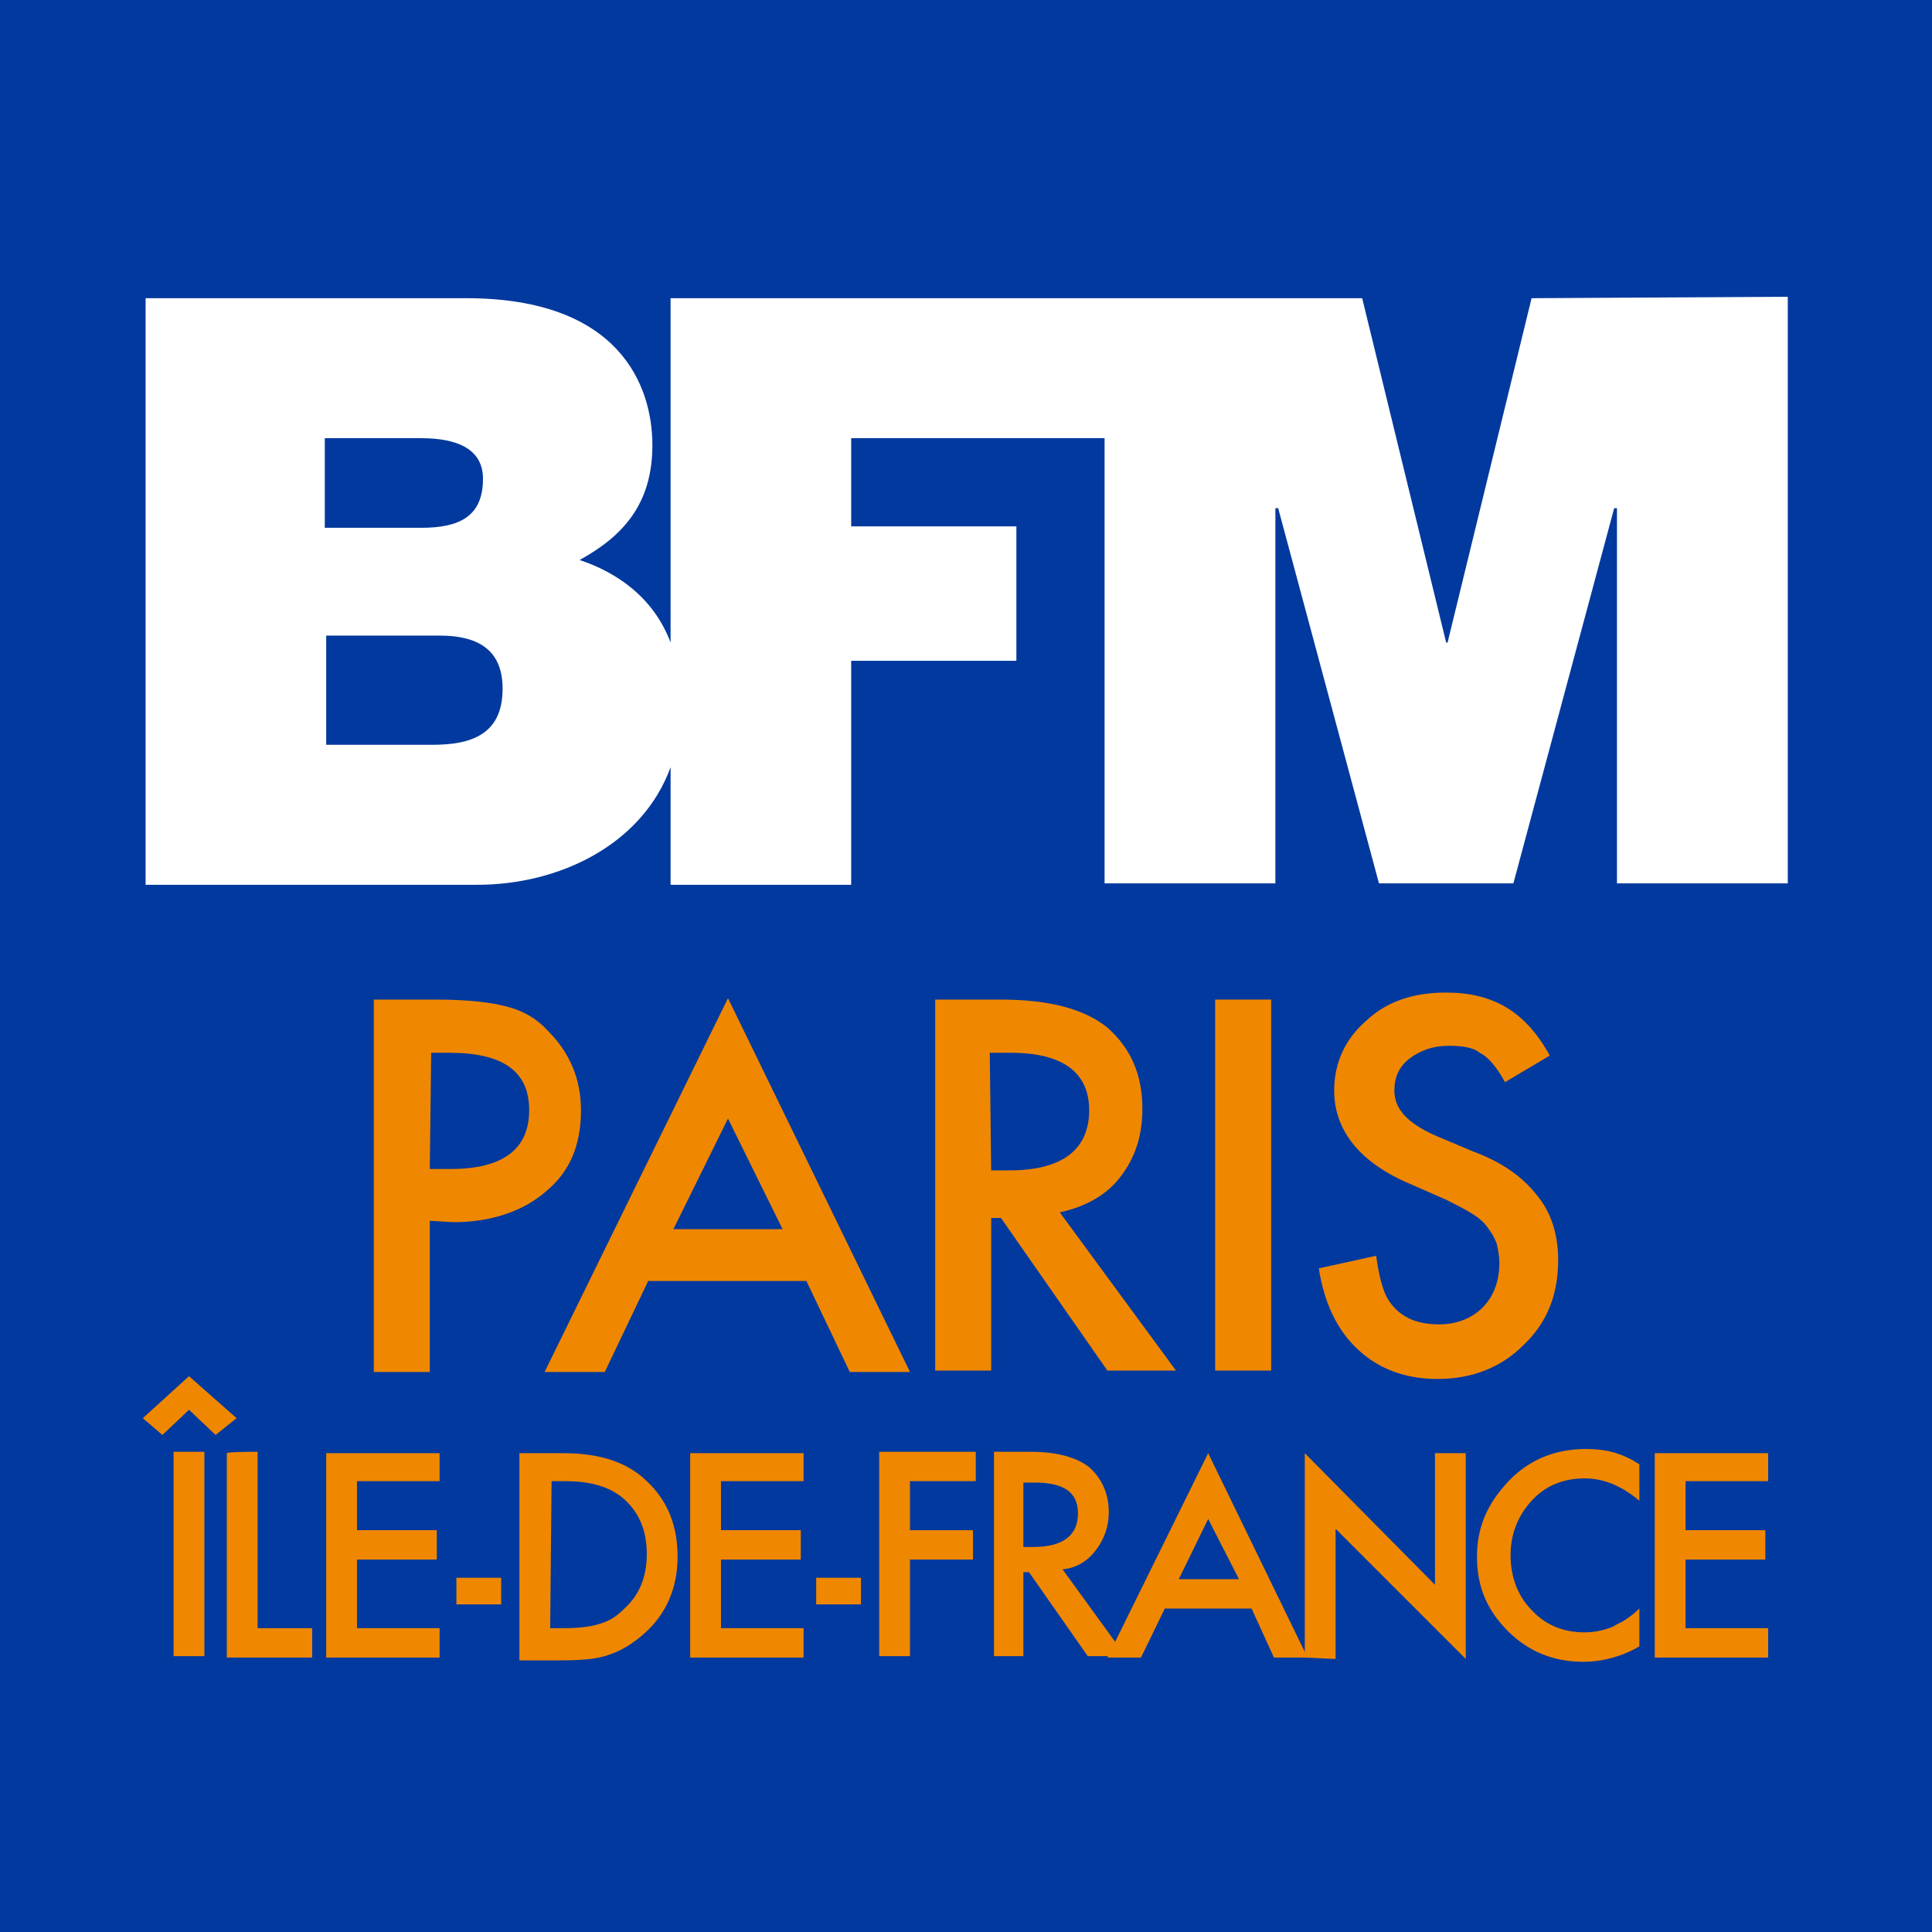 <svg enable-background="new 0 0 800 800" version="1.1" viewBox="0 0 800 800" xml:space="preserve" xmlns="http://www.w3.org/2000/svg">
<path d="M800,800H0V0h800V800z" fill="#02399E"/>
<path d="m30.7 715h-7.6v-7.8h8.1c3.1 0 4.5 1.3 4.5 3.8 0.1 3.3-2.3 4-5 4m-7.6-21.9h6.9c2.6 0 4.4 0.8 4.4 2.9 0 2.7-1.7 3.5-4.4 3.5h-6.8v-6.4h-0.1zm86.3-10-6 24.6h-0.1l-6-24.6h-49.4v24.6c-1.3-3.2-3.8-5-6.5-5.9 3.1-1.7 5.2-4 5.2-8.2 0-4.3-2.3-10.5-13.4-10.5h-23v41.9h23.8c6 0 11.8-2.9 13.9-8.4v8.4h12.9v-16h11.8v-9.6h-11.8v-6.3h18.2v31.9h12.2v-26.9h0.1l7.2 26.9h9.6l7.3-26.9h0.1v26.9h12.2v-41.9h-18.3z" display="none" fill="#fff"/>
<path d="m35.4 757v-24.9l17 17.8v-16.2h3.5v24.7l-17-17.7v16.3h-3.5zm29-23.3v23.3h-3.5v-23.3h3.5zm22.1 1.3v4.2c-2-1.7-4.1-2.5-6.3-2.5-2.4 0-4.4 0.9-6 2.6s-2.5 3.8-2.5 6.3c0 2.4 0.8 4.5 2.5 6.2s3.7 2.5 6.1 2.5c1.2 0 2.3-0.2 3.2-0.6 0.5-0.2 1-0.5 1.5-0.8s1.1-0.8 1.6-1.2v4.2c-2 1.1-4.1 1.7-6.3 1.7-3.3 0-6.2-1.2-8.5-3.5s-3.5-5.2-3.5-8.5c0-3 1-5.6 2.9-7.9 2.4-2.8 5.5-4.3 9.4-4.3 2-0.2 4 0.4 5.9 1.6zm16.7 2h-9.3v5.6h9.1v3.3h-9.1v7.8h9.3v3.3h-12.8v-23.3h12.9l-0.1 3.3zm-79.7 26.7v2.8c-1.4-1.1-2.8-1.7-4.3-1.7-1.6 0-3 0.6-4.1 1.7-1.1 1.2-1.7 2.6-1.7 4.2s0.6 3 1.7 4.2c1.1 1.1 2.5 1.7 4.1 1.7 0.8 0 1.5-0.1 2.1-0.4 0.3-0.1 0.7-0.3 1-0.5s0.7-0.5 1.1-0.8v2.9c-1.4 0.8-2.8 1.2-4.3 1.2-2.2 0-4.2-0.8-5.8-2.4s-2.4-3.5-2.4-5.7c0-2 0.7-3.8 2-5.4 1.6-1.9 3.7-2.9 6.3-2.9 1.6 0 3 0.4 4.3 1.1zm0.3 7c0-2.2 0.8-4.1 2.4-5.7s3.6-2.4 5.8-2.4 4.2 0.8 5.8 2.4 2.4 3.5 2.4 5.8-0.8 4.2-2.4 5.8-3.6 2.4-5.9 2.4c-2 0-3.9-0.7-5.5-2.1-1.7-1.7-2.6-3.7-2.6-6.2zm2.4 0c0 1.7 0.6 3.2 1.8 4.3s2.5 1.7 4 1.7c1.6 0 3-0.6 4.2-1.7 1.1-1.2 1.7-2.6 1.7-4.2 0-1.7-0.6-3.1-1.7-4.2s-2.5-1.7-4.1-1.7-3 0.6-4.1 1.7c-1.2 1.1-1.8 2.5-1.8 4.1zm2.3-10.4 3.6-3.3 3.6 3.3-1.6 1.2-2.1-1.9-2 1.9-1.5-1.2zm16.6 4.8v13.5h-2.4v-13.5h-3.6v-2.2h9.6v2.2h-3.6zm13 0h-6.3v3.8h6.1v2.2h-6.1v5.3h6.3v2.2h-8.7v-15.7h8.7v2.2zm5.8 13.5v-15.7h3.3c1.6 0 2.8 0.2 3.7 0.5 1 0.3 1.9 0.8 2.7 1.6 1.6 1.5 2.4 3.4 2.4 5.8s-0.8 4.4-2.5 5.9c-0.8 0.7-1.7 1.3-2.7 1.6-0.9 0.3-2.1 0.4-3.7 0.4l-3.2-0.1zm2.4-2.2h1.1c1.1 0 2-0.1 2.7-0.3s1.3-0.6 1.9-1.1c1.2-1.1 1.8-2.5 1.8-4.2s-0.6-3.1-1.7-4.2c-1-1-2.6-1.4-4.6-1.4h-1.1v11.2h-0.1zm12.6-14.2 2 0.8-2.9 5.8-1.5-0.6 2.4-6zm9 12.6h-6.7l-1.8 3.8h-2.6l7.8-16.7 7.5 16.7h-2.6l-1.6-3.8zm-0.9-2.2-2.3-5.3-2.4 5.3h4.7zm8 3.8h7.5v2.2h-11.4l7.7-13.5h-6.5v-2.2h10.4l-7.7 13.5zm10.8-13.5v9.5c0 1.4 0.2 2.3 0.7 3 0.7 0.9 1.6 1.4 2.8 1.4s2.1-0.5 2.8-1.4c0.4-0.6 0.7-1.6 0.7-3v-9.5h2.4v10.1c0 1.7-0.5 3-1.5 4.1-1.2 1.2-2.6 1.8-4.3 1.8s-3.1-0.6-4.3-1.8c-1-1.1-1.5-2.4-1.5-4.1v-10.1h2.2zm16.5 9 4.9 6.7h-2.9l-4.5-6.4h-0.4v6.4h-2.4v-15.7h2.8c2.1 0 3.6 0.4 4.5 1.2 1 0.9 1.5 2 1.5 3.4 0 1.1-0.3 2.1-1 2.9-0.6 0.8-1.5 1.3-2.5 1.5zm-3-1.8h0.8c2.2 0 3.4-0.9 3.4-2.6 0-1.6-1.1-2.4-3.3-2.4h-0.8l-0.1 5z" display="none" fill="#ED8C23"/>
<g transform="scale(5.797)">
	<path d="m30.9 53.2h-7.6v-7.8h8.1c3.1 0 4.5 1.3 4.5 3.8 0 3.3-2.3 4-5 4m-7.7-21.9h6.9c2.6 0 4.4 0.8 4.4 2.9 0 2.7-1.7 3.5-4.4 3.5h-6.9v-6.4zm86.2-10-6 24.6h-0.1l-6-24.6h-49.4v24.6c-1.2-3.2-3.8-5-6.5-5.9 3.1-1.7 5.2-4 5.2-8.2s-2.3-10.5-13.3-10.5h-22.9v41.9h23.7c5.9 0 11.8-2.9 13.8-8.4v8.4h12.9v-16h11.8v-9.6h-11.8v-6.3h18.1v31.8h12.2v-26.8h0.2l7.2 26.8h9.6l7.2-26.8h0.2v26.8h12.2v-41.9l-18.3 0.1z" fill="#fff"/>
	<path d="m30.7 87.2v10.8h-4v-26.6h4.5c2.2 0 3.9 0.2 5 0.5 1.2 0.3 2.2 0.9 3 1.8 1.5 1.5 2.3 3.4 2.3 5.6 0 2.5-0.8 4.4-2.5 5.8-1.6 1.4-3.9 2.2-6.6 2.2l-1.7-0.1zm0-3.7h1.5c3.7 0 5.6-1.4 5.6-4.2s-1.9-4.1-5.7-4.1h-1.3l-0.1 8.3z" fill="#F08700"/>
	<path d="M57.6,91.5H46.3L43.2,98h-4.3L52,71.3L65,98h-4.3L57.6,91.5z M55.9,87.8L52,79.9l-3.9,7.9H55.9z" fill="#F08700"/>
	<path d="m75.7 86.6 8.3 11.3h-4.9l-7.6-10.9h-0.7v10.9h-4v-26.5h4.7c3.5 0 6 0.7 7.6 2 1.7 1.5 2.5 3.4 2.5 5.8 0 1.9-0.5 3.5-1.6 4.9-1 1.3-2.5 2.1-4.3 2.5zm-4.9-3h1.3c3.8 0 5.7-1.5 5.7-4.3 0-2.7-1.9-4.1-5.6-4.1h-1.5l0.1 8.4z" fill="#F08700"/>
	<path d="m90.8 71.4v26.5h-4v-26.5h4z" fill="#F08700"/>
	<path d="m110.7 75.4-3.2 1.9c-0.6-1.1-1.2-1.8-1.8-2.1-0.5-0.4-1.3-0.5-2.2-0.5-1.1 0-2 0.3-2.8 0.9s-1.1 1.4-1.1 2.3c0 1.3 0.9 2.3 2.9 3.2l2.6 1.1c2.2 0.8 3.7 1.9 4.7 3.2 1 1.2 1.5 2.8 1.5 4.6 0 2.5-0.8 4.5-2.5 6.1-1.6 1.6-3.7 2.4-6.1 2.4-2.3 0-4.2-0.7-5.7-2.1s-2.4-3.3-2.8-5.8l4.1-0.9c0.2 1.5 0.5 2.6 0.9 3.2 0.8 1.2 2 1.7 3.6 1.7 1.2 0 2.3-0.4 3.1-1.2s1.2-1.9 1.2-3.2c0-0.5-0.1-1-0.2-1.4-0.2-0.5-0.4-0.8-0.7-1.2s-0.7-0.7-1.2-1-1.1-0.6-1.7-0.9l-2.5-1.1c-3.6-1.5-5.5-3.8-5.5-6.7 0-2 0.8-3.7 2.3-5 1.5-1.4 3.4-2 5.7-2 3.4 0 5.7 1.4 7.4 4.5z" fill="#F08700"/>
	<path d="m10.2 101.3 3.3-3 3.4 3-1.5 1.2-1.9-1.8-1.9 1.8-1.4-1.2zm4.4 2.4v14.6h-2.2v-14.6h2.2z" fill="#F08700"/>
	<path d="m18.4 103.7v12.6h3.9v2.1h-6.1v-14.6c0-0.1 2.2-0.1 2.2-0.1z" fill="#F08700"/>
	<path d="m31.4 105.8h-5.9v3.5h5.7v2.1h-5.7v4.9h5.9v2.1h-8.1v-14.6h8.1v2z" fill="#F08700"/>
	<path d="m32.6 112.7h3.2v1.9h-3.2v-1.9z" fill="#F08700"/>
	<path d="m37.1 118.4v-14.6h3.1c1.5 0 2.6 0.2 3.5 0.5s1.8 0.8 2.5 1.5c1.5 1.4 2.2 3.2 2.2 5.4s-0.8 4.1-2.4 5.5c-0.8 0.7-1.6 1.2-2.5 1.5-0.8 0.3-1.9 0.4-3.5 0.4h-2.9v-0.2zm2.2-2.1h1c1 0 1.9-0.1 2.5-0.3 0.7-0.2 1.2-0.5 1.8-1.1 1.1-1 1.6-2.3 1.6-3.9s-0.5-2.9-1.6-3.9c-1-0.9-2.4-1.3-4.2-1.3h-1l-0.1 10.5z" fill="#F08700"/>
	<path d="m57.4 105.8h-5.9v3.5h5.7v2.1h-5.7v4.9h5.9v2.1h-8.1v-14.6h8.1v2z" fill="#F08700"/>
	<path d="m58.3 112.7h3.2v1.9h-3.2v-1.9z" fill="#F08700"/>
	<path d="M69.7,105.8H65v3.5h4.5v2.1H65v6.9h-2.2v-14.6h6.9V105.8z" fill="#F08700"/>
	<path d="m75.9 112.1 4.5 6.2h-2.7l-4.2-6h-0.4v6h-2.1v-14.6h2.6c1.9 0 3.3 0.4 4.2 1.1 0.9 0.8 1.4 1.9 1.4 3.2 0 1-0.3 1.9-0.9 2.7s-1.4 1.3-2.4 1.4zm-2.8-1.6h0.7c2.1 0 3.2-0.8 3.2-2.4 0-1.5-1-2.2-3.1-2.2h-0.8v4.6z" fill="#F08700"/>
	<path d="m93.2 118.4v-14.6l9.3 9.4v-9.4h2.2v14.7l-9.3-9.3v9.3l-2.2-0.1z" fill="#F08700"/>
	<path d="m117.1 104.6v2.6c-1.3-1.1-2.6-1.6-3.9-1.6-1.5 0-2.8 0.5-3.8 1.6s-1.5 2.4-1.5 3.9 0.5 2.9 1.5 3.9c1 1.1 2.3 1.6 3.8 1.6 0.8 0 1.5-0.2 2-0.4 0.3-0.2 0.6-0.3 0.9-0.5s0.7-0.5 1-0.8v2.7c-1.2 0.7-2.6 1.1-4 1.1-2.1 0-3.9-0.7-5.4-2.2s-2.2-3.2-2.2-5.3c0-1.9 0.6-3.5 1.9-5 1.5-1.8 3.5-2.7 5.9-2.7 1.4 0 2.6 0.3 3.8 1.1z" fill="#F08700"/>
	<path d="m126.3 105.8h-5.9v3.5h5.7v2.1h-5.7v4.9h5.9v2.1h-8.1v-14.6h8.1v2z" fill="#F08700"/>
	<path d="m89.4 114.9h-6.2l-1.7 3.5h-2.4l7.2-14.6 7.1 14.6h-2.4l-1.6-3.5zm-0.9-2.1-2.2-4.3-2.1 4.3h4.3z" fill="#F08700"/>
</g>
</svg>
